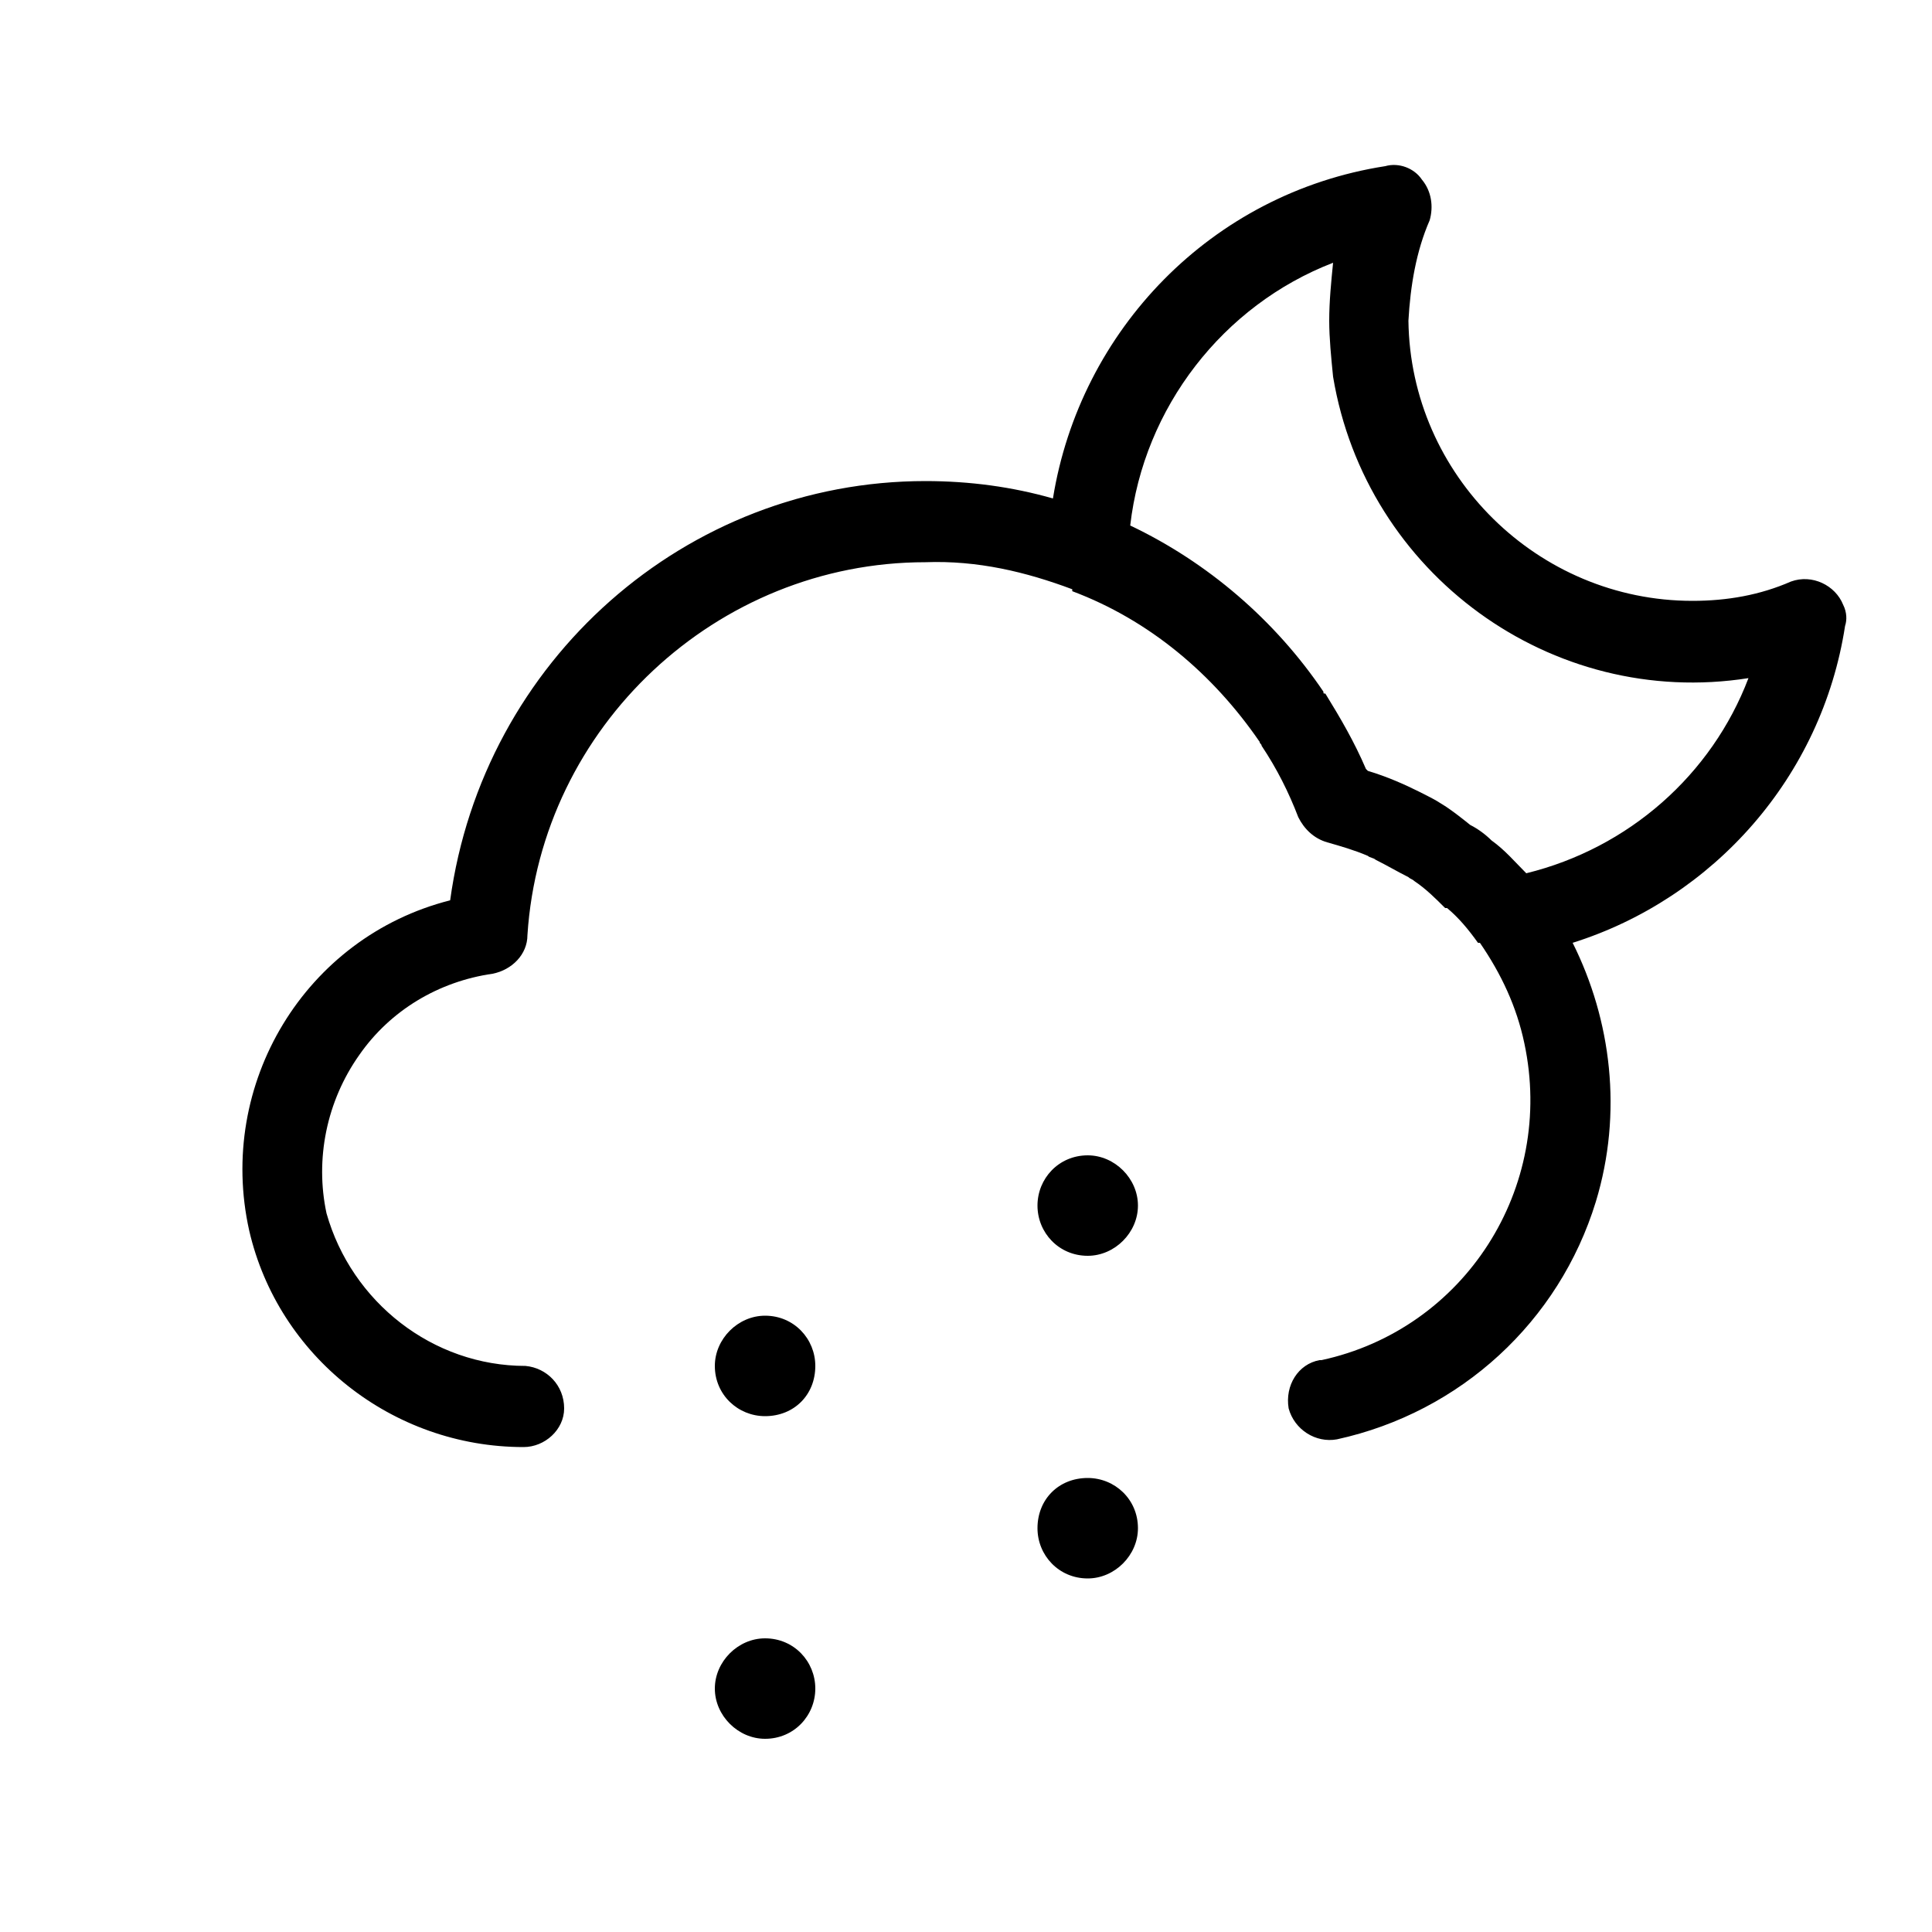 <svg xmlns="http://www.w3.org/2000/svg" width="24" height="24" viewBox="0 0 24 24">
<path d="M9.504 16.344c-0.336 0-0.624 0.288-0.624 0.624 0 0.36 0.288 0.624 0.624 0.624 0.36 0 0.624-0.264 0.624-0.624 0-0.336-0.264-0.624-0.624-0.624zM9.504 20.352c-0.336 0-0.624 0.288-0.624 0.624s0.288 0.624 0.624 0.624c0.36 0 0.624-0.288 0.624-0.624s-0.264-0.624-0.624-0.624zM22.92 7.776c0.024-0.072 0.024-0.168-0.024-0.264-0.096-0.24-0.384-0.384-0.648-0.288-0.384 0.168-0.792 0.24-1.224 0.24-1.92 0-3.504-1.56-3.528-3.48 0.024-0.432 0.096-0.864 0.264-1.248 0.048-0.168 0.024-0.36-0.096-0.504-0.096-0.144-0.288-0.216-0.456-0.168-2.16 0.336-3.792 2.040-4.128 4.128-0.504-0.144-1.032-0.216-1.584-0.216-2.976 0-5.496 2.232-5.904 5.208-1.8 0.456-2.904 2.28-2.496 4.104 0.36 1.56 1.776 2.688 3.408 2.688v0 0c0.264 0 0.504-0.216 0.504-0.48 0-0.288-0.216-0.504-0.48-0.528-1.152 0-2.16-0.792-2.472-1.896-0.144-0.672 0-1.392 0.408-1.968 0.384-0.552 0.984-0.912 1.656-1.008 0.24-0.048 0.432-0.24 0.432-0.48 0.168-2.592 2.352-4.632 4.944-4.632 0.648-0.024 1.248 0.12 1.824 0.336 0 0 0 0.024 0 0.024 0.96 0.36 1.752 1.032 2.328 1.872 0 0.024 0.024 0.024 0.024 0.048 0.192 0.288 0.336 0.576 0.456 0.888 0.072 0.144 0.192 0.264 0.36 0.312s0.336 0.096 0.504 0.168c0.024 0.024 0.072 0.024 0.096 0.048 0.144 0.072 0.264 0.144 0.408 0.216 0.024 0.024 0.048 0.024 0.072 0.048 0.144 0.096 0.264 0.216 0.384 0.336 0.024 0 0.024 0 0.024 0 0.144 0.12 0.264 0.264 0.384 0.432 0 0 0 0 0.024 0 0.264 0.384 0.456 0.792 0.552 1.248 0.384 1.8-0.744 3.552-2.52 3.936-0.024 0-0.024 0-0.024 0-0.264 0.048-0.432 0.312-0.384 0.6 0.072 0.264 0.336 0.432 0.6 0.384 1.536-0.336 2.76-1.464 3.216-2.952 0.336-1.104 0.192-2.256-0.288-3.216 1.752-0.552 3.096-2.064 3.384-3.936zM18.96 10.848c-0.144-0.144-0.264-0.288-0.432-0.408-0.072-0.072-0.168-0.144-0.264-0.192-0.12-0.096-0.24-0.192-0.36-0.264-0.072-0.048-0.168-0.096-0.264-0.144-0.192-0.096-0.408-0.192-0.648-0.264 0 0-0.024-0.024-0.024-0.024-0.144-0.336-0.312-0.624-0.504-0.936-0.024 0-0.024 0-0.024-0.024-0.6-0.888-1.44-1.608-2.4-2.064 0.168-1.464 1.152-2.736 2.52-3.264-0.024 0.24-0.048 0.48-0.048 0.72 0 0.216 0.024 0.456 0.048 0.696 0.408 2.448 2.712 4.128 5.16 3.744-0.456 1.2-1.488 2.112-2.76 2.424zM13.512 18.36c-0.36 0-0.624 0.264-0.624 0.624 0 0.336 0.264 0.624 0.624 0.624 0.336 0 0.624-0.288 0.624-0.624 0-0.36-0.288-0.624-0.624-0.624zM13.512 14.352c-0.36 0-0.624 0.288-0.624 0.624s0.264 0.624 0.624 0.624c0.336 0 0.624-0.288 0.624-0.624s-0.288-0.624-0.624-0.624z"></path>
</svg>
